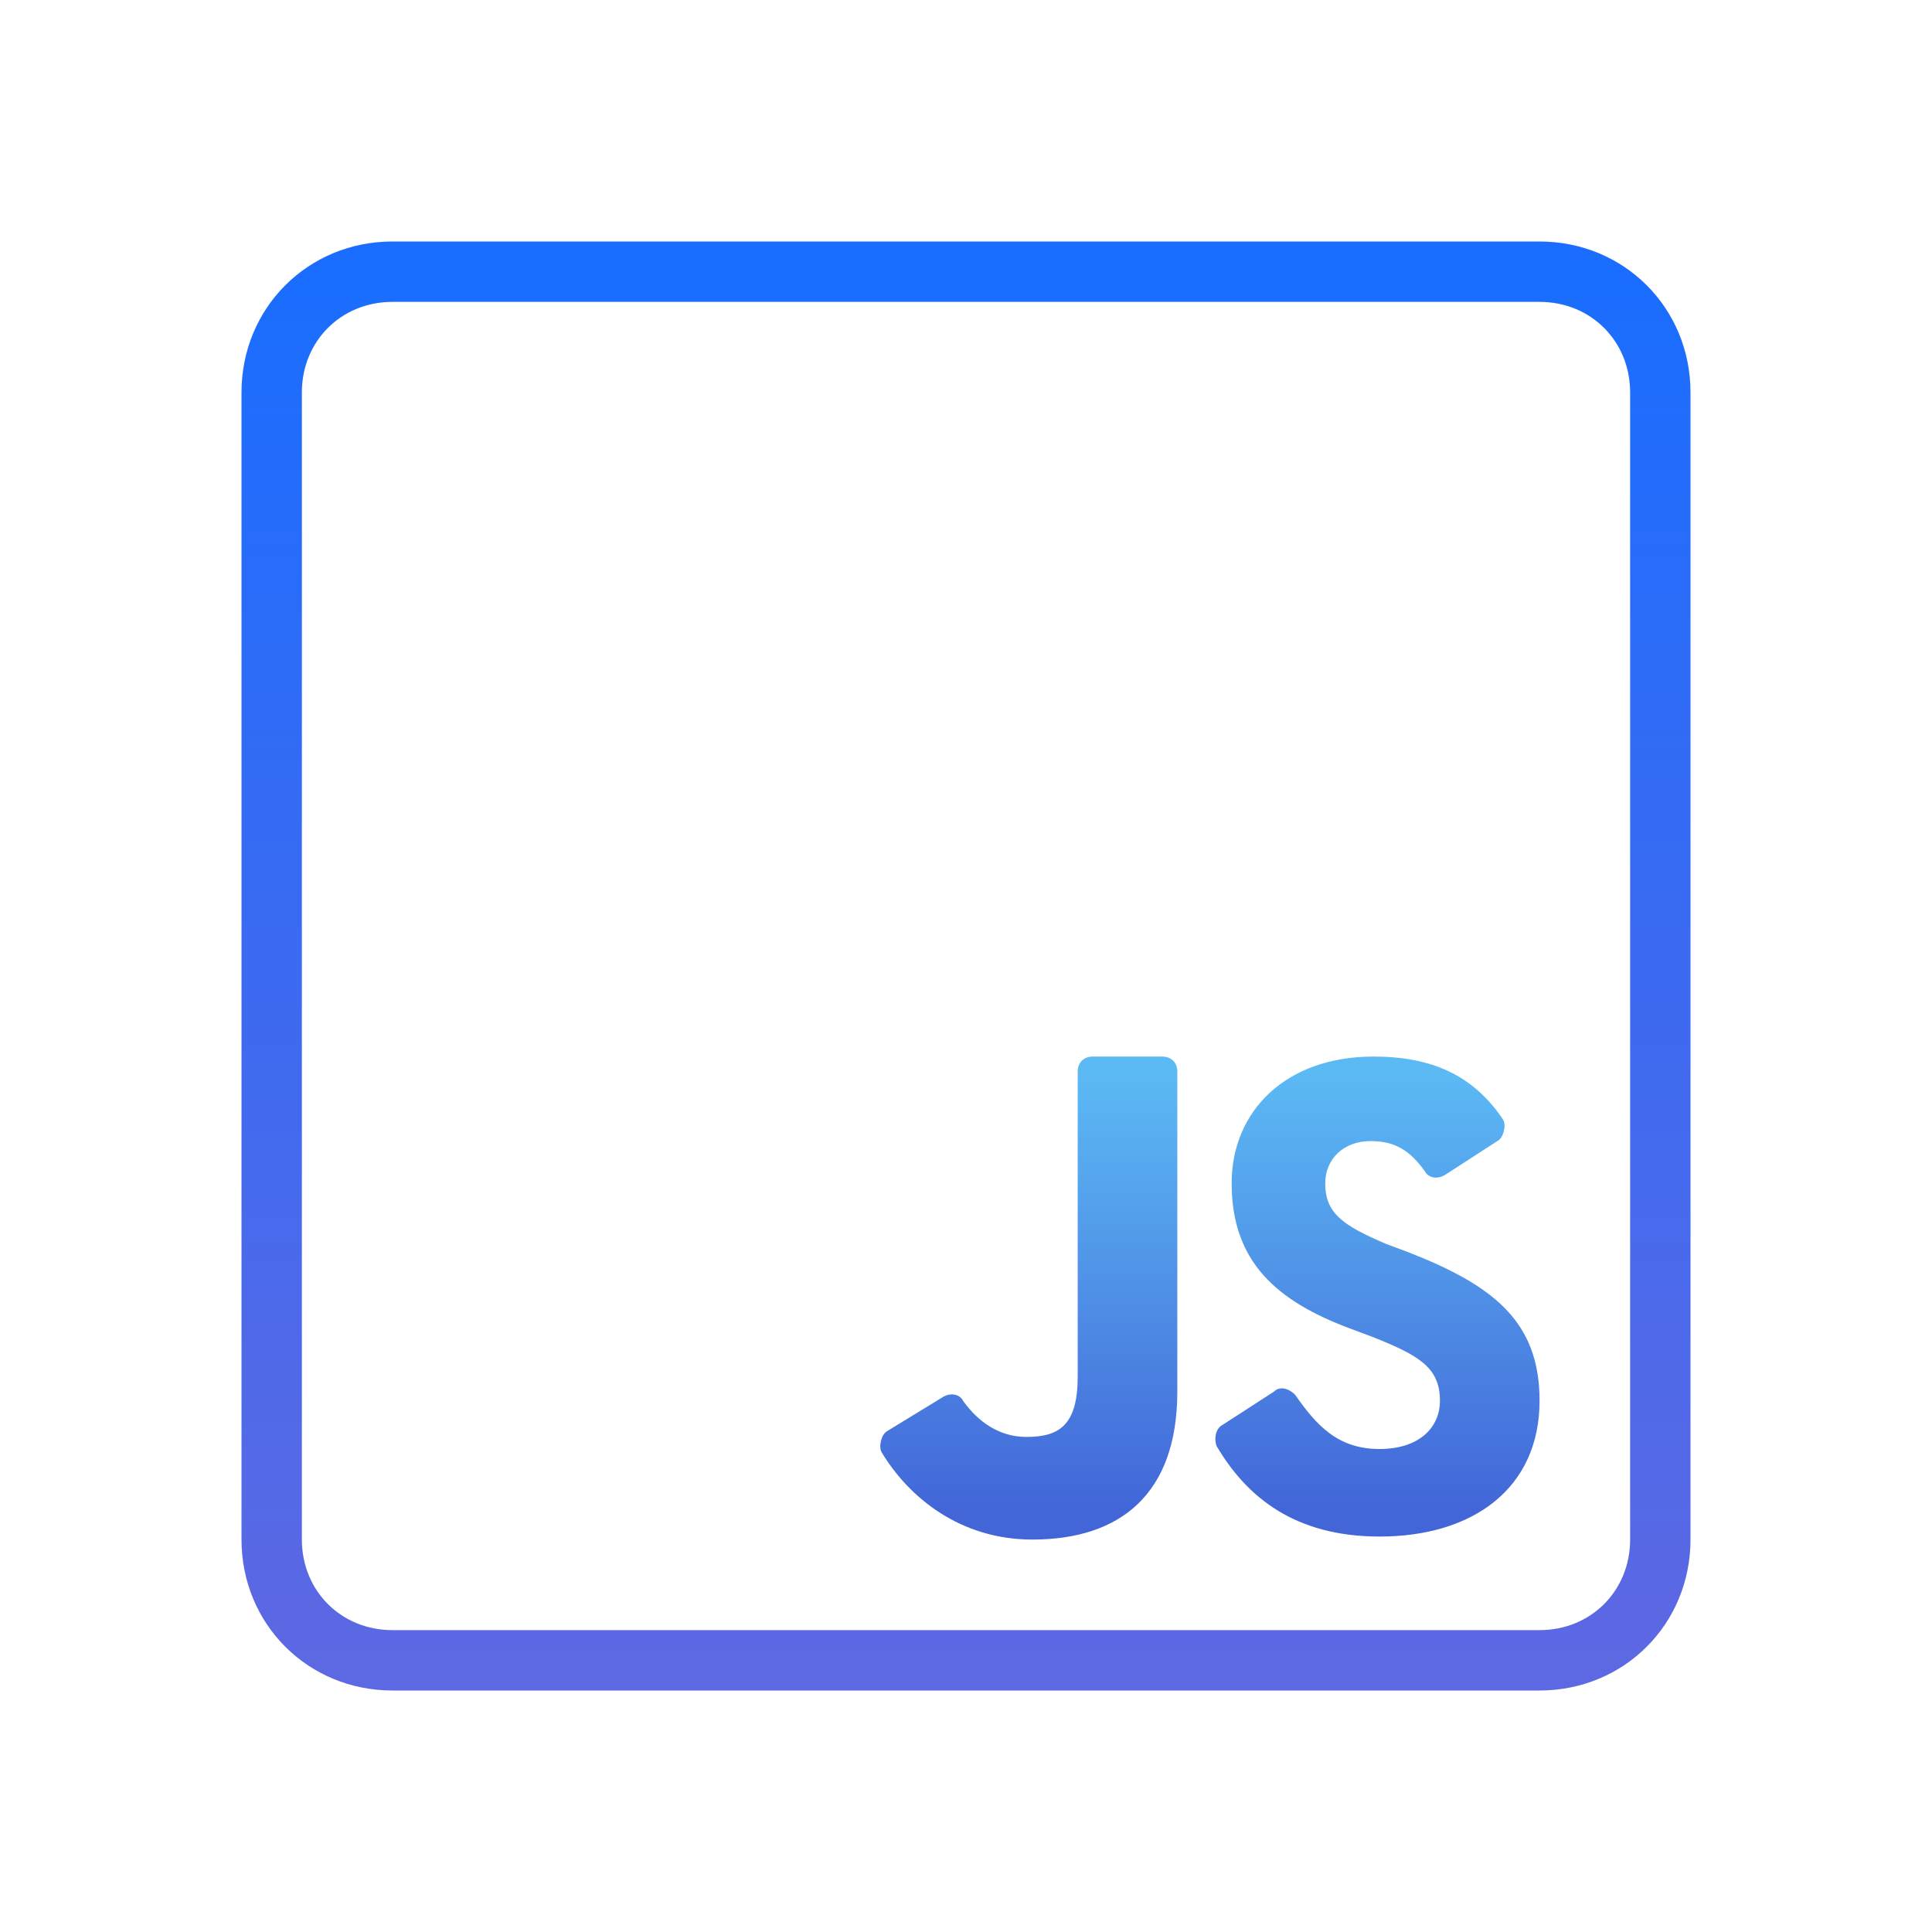 <svg xmlns="http://www.w3.org/2000/svg" viewBox="0 0 256 256" width="100" height="100"><defs><linearGradient x1="32" y1="9.043" x2="32" y2="55.011" gradientUnits="userSpaceOnUse" id="a"><stop offset="0" stop-color="#1a6dff"/><stop offset="1" stop-color="#5d68e3"/></linearGradient><linearGradient x1="45.578" y1="35.681" x2="45.578" y2="50.191" gradientUnits="userSpaceOnUse" id="b"><stop offset="0" stop-color="#5bb9f4"/><stop offset="1" stop-color="#4265d8"/></linearGradient><linearGradient x1="34.081" y1="35.681" x2="34.081" y2="50.191" gradientUnits="userSpaceOnUse" id="c"><stop offset="0" stop-color="#5bb9f4"/><stop offset="1" stop-color="#4265d8"/></linearGradient></defs><g fill="none" stroke-miterlimit="10" font-family="none" font-weight="none" font-size="none" text-anchor="none" style="mix-blend-mode:normal"><path d="M51 8H13c-2.8 0-5 2.2-5 5v38c0 2.8 2.2 5 5 5h38c2.8 0 5-2.2 5-5V13c0-2.8-2.2-5-5-5zm3 43c0 1.7-1.3 3-3 3H13c-1.7 0-3-1.3-3-3V13c0-1.7 1.3-3 3-3h38c1.7 0 3 1.3 3 3z" fill="url(#a)" transform="scale(4)"/><path d="m46.7 41.5-.8-.3c-1.4-.6-2-1-2-2 0-.8.6-1.4 1.5-1.4.8 0 1.3.3 1.8 1 .1.2.4.3.7.1l1.7-1.1c.2-.1.3-.5.2-.7-1-1.5-2.4-2.1-4.3-2.1-2.9 0-4.7 1.8-4.7 4.2 0 2.6 1.5 3.9 3.9 4.8l.8.3c1.5.6 2.2 1 2.2 2.1 0 .9-.7 1.6-2 1.6-1.4 0-2.1-.8-2.8-1.8-.2-.2-.5-.3-.7-.1l-1.7 1.1c-.2.1-.3.4-.2.7 1 1.7 2.6 3 5.4 3 3.1 0 5.3-1.6 5.3-4.5 0-2.6-1.5-3.8-4.3-4.9z" fill="url(#b)" transform="scale(4)"/><path d="M38.5 35h-2.3c-.3 0-.5.2-.5.5v10.1c0 1.6-.6 2-1.7 2-.9 0-1.6-.5-2.1-1.2-.1-.2-.4-.3-.7-.1l-1.8 1.1c-.2.1-.3.5-.2.7.9 1.5 2.6 2.9 5 2.9 2.9 0 4.8-1.5 4.8-4.9V35.5c0-.3-.2-.5-.5-.5z" fill="url(#c)" transform="scale(4)"/></g></svg>